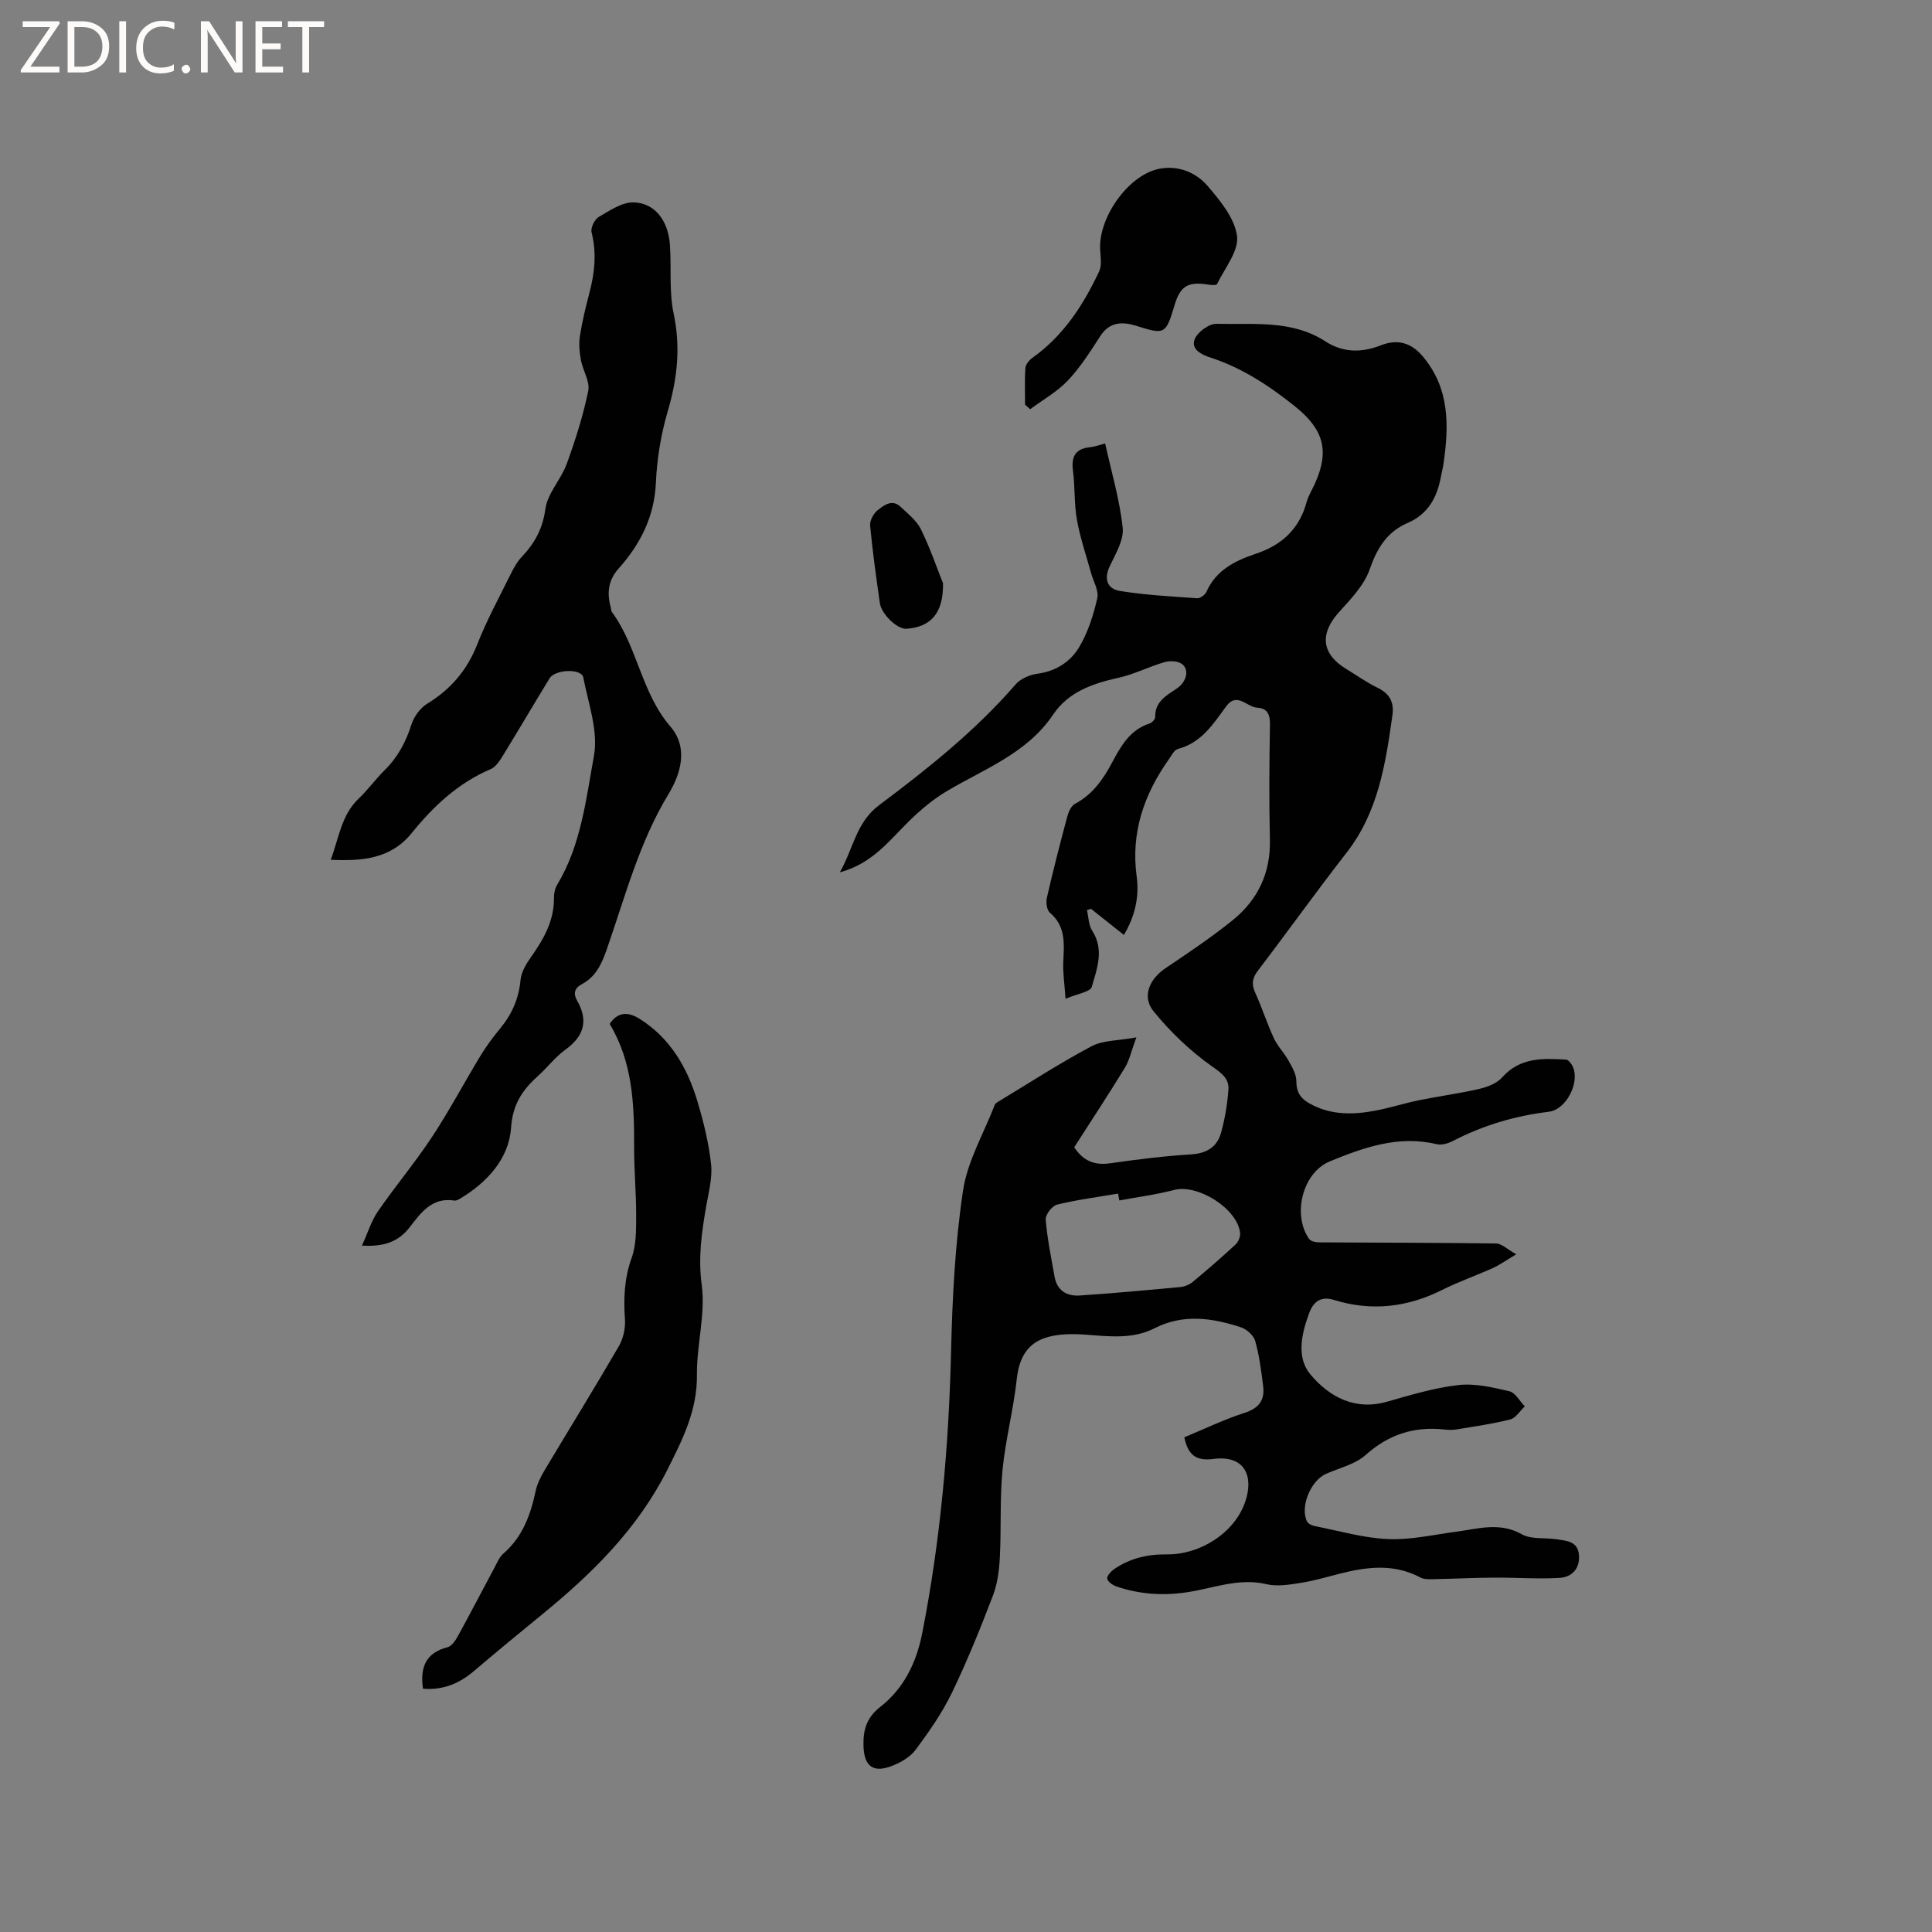 <svg enable-background="new 0 0 400 400" viewBox="0 0 400 400" xmlns="http://www.w3.org/2000/svg"><rect x="0" y="0" width="400" height="400" fill="#808080" stroke="none"/><g fill="#fcfbfa"><path d="m12.4 4.8-6.1 9h6v1.2h-8v-.5l6.1-8.9h-5.7v-1.2h7.6v.4z"/><path d="m14 15v-10.6h3c1.6 0 2.9.5 4 1.4s1.6 2.2 1.6 3.8-.5 3-1.6 3.9-2.4 1.5-4 1.5zm1.4-9.4v8.2h1.6c1.3 0 2.4-.4 3.1-1.1s1.1-1.8 1.1-3.1-.4-2.3-1.2-3-1.8-1-3.1-1z"/><path d="m26.1 4.4v10.6h-1.4v-10.6z"/><path d="m36.1 14.6c-.8.4-1.8.6-2.9.6-1.5 0-2.7-.5-3.6-1.4s-1.4-2.2-1.4-3.8c0-1.7.5-3.1 1.5-4.1s2.3-1.6 3.9-1.6c1 0 1.8.1 2.5.4v1.4c-.8-.4-1.6-.6-2.5-.6-1.2 0-2.1.4-2.9 1.2s-1.1 1.8-1.1 3.2c0 1.3.3 2.3 1 3s1.6 1.1 2.7 1.1c1 0 2-.2 2.7-.7v1.3z"/><path d="m37.6 14.3c0-.2.1-.5.3-.6s.4-.3.6-.3c.3 0 .5.1.6.3s.3.4.3.6-.1.4-.3.6-.4.3-.6.3c-.3 0-.5-.1-.6-.3s-.3-.4-.3-.6z"/><path d="m50.2 15h-1.6l-5.3-8.2c-.2-.2-.3-.5-.4-.7 0 .2.1.7.1 1.5v7.4h-1.4v-10.6h1.7l5.2 8.1c.2.4.4.6.4.7 0-.3-.1-.8-.1-1.5v-7.3h1.4z"/><path d="m58.6 15h-5.7v-10.6h5.5v1.2h-4.1v3.4h3.8v1.2h-3.8v3.6h4.3z"/><path d="m67.1 5.6h-3.1v9.4h-1.4v-9.4h-3v-1.2h7.5z"/></g><path d="m245.2 297.58c4.21-1.74 8.22-3.7 12.43-5.05 3.01-.96 4.26-2.63 3.89-5.55-.39-3.14-.79-6.32-1.65-9.36-.33-1.16-1.78-2.44-2.99-2.83-5.93-1.93-11.87-2.83-17.86.22-4.53 2.31-9.47 1.67-14.36 1.31-2.49-.18-5.13-.17-7.53.45-4.42 1.14-6.15 4.36-6.63 8.83-.68 6.28-2.33 12.47-2.94 18.75-.58 5.97-.24 12.03-.55 18.03-.14 2.67-.48 5.47-1.42 7.94-2.61 6.82-5.35 13.61-8.52 20.18-2.01 4.15-4.71 8.01-7.47 11.74-1.12 1.51-3.06 2.64-4.87 3.35-4.03 1.6-5.91.03-5.96-4.38-.04-3.21.71-5.66 3.52-7.85 4.83-3.77 7.45-9.15 8.63-15.15 3.8-19.29 5.52-38.77 5.99-58.42.26-11.11.83-22.29 2.47-33.26.91-6.11 4.29-11.86 6.57-17.76.1-.27.41-.49.68-.65 6.42-3.88 12.73-7.98 19.35-11.5 2.36-1.26 5.47-1.14 9.29-1.84-1.02 2.77-1.42 4.7-2.38 6.29-3.41 5.59-7.02 11.05-10.49 16.47 1.94 2.9 4.3 3.77 7.49 3.3 5.56-.8 11.14-1.49 16.74-1.84 3.21-.2 5.34-1.54 6.16-4.43.82-2.9 1.31-5.94 1.54-8.95.17-2.32-1.37-3.41-3.41-4.85-4.5-3.18-8.62-7.12-12.1-11.41-2.46-3.04-.81-6.69 2.46-8.89 4.74-3.19 9.51-6.38 13.95-9.97 5.2-4.21 7.85-9.77 7.69-16.67-.19-7.95-.12-15.91.01-23.86.03-2.07-.56-3.34-2.63-3.45-2.15-.11-4.19-3.35-6.45-.26-2.68 3.67-5.13 7.54-10 8.81-.73.19-1.27 1.31-1.81 2.07-5.18 7.31-7.95 15.22-6.7 24.37.56 4.12-.34 8.19-2.65 12.06-2.37-1.88-4.59-3.65-6.81-5.41-.28.09-.56.18-.84.27.34 1.43.33 3.08 1.08 4.25 2.55 3.95 1 7.89-.08 11.64-.3 1.05-2.99 1.42-5.43 2.47-.2-2.96-.57-5.3-.47-7.62.16-3.73.58-7.37-2.77-10.2-.64-.54-.85-2.13-.63-3.09 1.3-5.67 2.75-11.32 4.26-16.94.25-.93.81-2.11 1.58-2.52 3.55-1.9 5.73-4.93 7.56-8.35 1.86-3.47 3.71-6.95 7.87-8.28.49-.16 1.17-.87 1.16-1.31-.08-3.26 2.35-4.48 4.54-5.98 2-1.38 2.57-3.92.97-5.05-.87-.62-2.5-.67-3.61-.35-3.21.93-6.26 2.52-9.51 3.23-5.34 1.18-10.37 2.93-13.5 7.59-5.46 8.12-14.31 11.26-22.15 15.95-2.75 1.64-5.28 3.78-7.59 6.03-4.15 4.04-7.64 8.88-14.45 10.71 2.85-5 3.37-10.33 8.14-13.91 10.08-7.55 19.95-15.41 28.27-25.01 1.02-1.17 2.9-1.99 4.49-2.2 3.91-.52 6.94-2.53 8.76-5.67 1.76-3.03 2.88-6.54 3.65-9.98.35-1.57-.82-3.48-1.3-5.24-1-3.65-2.25-7.24-2.91-10.95-.59-3.32-.38-6.78-.82-10.13-.39-2.97.47-4.64 3.59-4.94.92-.09 1.82-.44 3.07-.77 1.3 5.92 3.01 11.63 3.63 17.45.27 2.54-1.48 5.43-2.68 7.97-1.29 2.72-.44 4.71 2.1 5.12 5.28.85 10.66 1.14 16.01 1.51.62.04 1.64-.71 1.91-1.33 1.99-4.52 6-6.47 10.22-7.88 5.43-1.81 9-5.14 10.52-10.7.36-1.31 1.12-2.51 1.69-3.76 3.12-6.89 1.84-11.3-4.14-16.09-5.34-4.27-10.95-7.96-17.49-10.08-1.92-.62-4.06-1.75-3.22-3.82.6-1.48 2.97-3.2 4.51-3.16 7.64.2 15.57-.87 22.53 3.63 3.68 2.38 7.5 2.39 11.5.82 3.45-1.35 6.3-.56 8.75 2.39 5.5 6.61 5.34 14.21 4.23 22.03-.13.94-.39 1.87-.56 2.81-.79 4.28-2.65 7.73-6.9 9.56-4.26 1.84-6.32 5.22-7.85 9.62-1.15 3.31-3.95 6.17-6.39 8.89-3.99 4.45-3.58 8.6 1.54 11.71 2.17 1.32 4.26 2.82 6.54 3.92 2.51 1.21 3.4 3.08 3.03 5.65-1.42 10.07-2.94 20.07-9.51 28.49-6.26 8.02-12.17 16.32-18.34 24.4-1.19 1.56-1.36 2.81-.56 4.57 1.4 3.08 2.43 6.33 3.85 9.4.77 1.67 2.15 3.05 3.05 4.67.73 1.31 1.61 2.79 1.61 4.2.01 2.21.76 3.52 2.63 4.6 4.44 2.54 9.13 2.43 13.88 1.52 3.01-.58 5.95-1.53 8.95-2.14 4.12-.84 8.3-1.38 12.39-2.33 1.7-.39 3.66-1.14 4.76-2.38 3.69-4.17 8.42-3.97 13.21-3.69.51.03 1.15.85 1.42 1.45 1.51 3.32-1.37 8.92-4.97 9.35-7.02.84-13.64 2.82-19.92 6.08-.97.5-2.3.87-3.31.63-7.89-1.9-15.09.68-22.1 3.56-5.7 2.34-7.81 11.14-4.27 16.08.36.5 1.41.69 2.14.69 12.18.08 24.36.05 36.54.23 1.18.02 2.33 1.21 4.19 2.24-2.15 1.27-3.41 2.19-4.8 2.82-3.47 1.57-7.09 2.83-10.49 4.53-7.23 3.62-14.66 4.51-22.41 2.11-2.7-.84-4.27.27-5.17 2.69-1.6 4.3-2.72 9.22.27 12.75 3.87 4.58 9.14 7.52 15.83 5.62 4.88-1.39 9.8-2.88 14.81-3.45 3.43-.39 7.08.48 10.52 1.28 1.24.29 2.15 2.05 3.2 3.13-.99.94-1.85 2.41-3.01 2.71-3.66.93-7.42 1.45-11.15 2.07-.83.14-1.7.1-2.54.01-6.21-.67-11.48 1.02-16.24 5.27-2.17 1.94-5.41 2.68-8.2 3.91-3.2 1.41-5.45 6.86-3.93 9.9.25.5 1.13.84 1.77.96 4.99.98 9.97 2.44 15 2.65 4.68.2 9.43-.91 14.13-1.53 4.55-.61 8.97-2.04 13.57.54 1.96 1.1 4.77.66 7.18 1.03 2.07.32 4.44.39 4.64 3.32.2 2.88-1.57 4.54-4.06 4.68-4.49.26-9.01-.09-13.52-.06-4.08.02-8.16.24-12.24.31-1.01.02-2.19.11-3.02-.34-5.46-2.91-11.04-2.22-16.68-.79-2.67.68-5.32 1.48-8.03 1.9-2.35.37-4.9.81-7.14.28-5.8-1.37-11.12.89-16.6 1.69-4.96.73-9.71.38-14.4-1.19-.79-.27-1.84-.96-1.98-1.63-.12-.55.78-1.55 1.46-2.01 3.25-2.22 6.88-3.08 10.81-3.03 6.91.09 14.1-4.39 16.32-10.95 1.75-5.16-.03-9.66-6.61-8.81-3.48.44-5.23-.68-6.02-4.48zm-13.45-49.04c-.09-.47-.17-.95-.26-1.42-4.22.72-8.49 1.27-12.63 2.28-1.03.25-2.44 2.1-2.36 3.1.32 3.95 1.14 7.87 1.83 11.79.51 2.92 2.54 4.11 5.23 3.93 6.94-.47 13.88-1.1 20.81-1.75.89-.08 1.89-.5 2.58-1.07 3.01-2.5 5.98-5.07 8.85-7.73.58-.54 1.03-1.63.95-2.41-.56-5.03-8.76-10.16-13.63-8.9-3.73.98-7.58 1.47-11.37 2.18z" fill="#010102"/><path d="m74.94 257.89c1.21-2.65 1.93-5.1 3.3-7.09 3.61-5.23 7.72-10.13 11.22-15.43 3.58-5.43 6.63-11.2 10-16.76 1.21-1.99 2.61-3.88 4.09-5.67 2.43-2.94 3.86-6.17 4.22-10.03.15-1.65 1.17-3.36 2.18-4.78 2.62-3.7 4.78-7.49 4.74-12.21-.01-.92.2-1.96.66-2.73 4.95-8.2 5.97-17.66 7.62-26.7.93-5.12-1.16-10.85-2.21-16.24-.37-1.89-5.83-1.69-6.99.21-3.26 5.34-6.42 10.73-9.69 16.05-.64 1.04-1.46 2.29-2.49 2.73-6.73 2.87-11.85 7.67-16.35 13.24-4.3 5.31-10.16 5.84-16.77 5.53 1.72-4.53 2.18-9.24 5.8-12.68 1.92-1.82 3.47-4.01 5.36-5.87 2.71-2.67 4.4-5.82 5.55-9.44.52-1.65 1.82-3.44 3.27-4.33 4.89-2.98 8.26-6.94 10.37-12.31 1.93-4.91 4.47-9.59 6.82-14.34.65-1.31 1.37-2.67 2.36-3.72 2.68-2.83 4.35-5.8 4.91-9.92.44-3.26 3.25-6.13 4.43-9.38 1.8-4.93 3.4-9.98 4.45-15.11.39-1.94-1.13-4.21-1.52-6.38-.3-1.61-.46-3.33-.21-4.93.47-3.03 1.2-6.03 1.98-8.99 1.09-4.15 1.51-8.25.44-12.51-.23-.91.61-2.67 1.46-3.17 2.28-1.33 4.86-3.1 7.27-3.03 4.41.14 7.15 3.81 7.49 8.81.33 4.74-.2 9.63.77 14.22 1.48 6.99.76 13.51-1.23 20.25-1.39 4.74-2.22 9.76-2.44 14.7-.31 7.1-3.22 12.79-7.77 17.89-2.13 2.39-2.4 5.08-1.57 8.02.09.31.05.68.23.92 5.31 7.23 6.08 16.72 12.11 23.71 3.77 4.38 2.16 9.78-.43 14.05-6.07 10.03-8.95 21.23-12.75 32.1-1.06 3.03-2.26 5.66-5.17 7.2-1.54.82-1.79 1.96-.96 3.41 2.4 4.19 1.38 7.4-2.48 10.18-2.04 1.47-3.61 3.58-5.5 5.28-3.24 2.93-5.36 5.84-5.7 10.86-.44 6.37-4.92 11.29-10.56 14.67-.35.21-.82.45-1.19.39-4.6-.72-6.9 2.49-9.21 5.49-2.35 3.07-5.4 4.11-9.91 3.84z" fill="#010102"/><path d="m87.57 349.63c-.64-4.5.63-7.45 5.09-8.59.9-.23 1.7-1.49 2.22-2.45 2.55-4.64 4.98-9.34 7.48-14 .55-1.02 1.01-2.21 1.85-2.93 3.98-3.45 5.64-8.01 6.69-12.96.32-1.51 1.07-2.99 1.87-4.33 5.1-8.55 10.34-17.01 15.33-25.61.93-1.6 1.42-3.76 1.29-5.6-.31-4.38-.13-8.54 1.4-12.78.95-2.64.91-5.71.92-8.59.02-4.75-.44-9.5-.42-14.25.03-8.85-.29-17.6-5.06-25.55 1.73-2.59 3.88-2.51 6.23-1.03 6.35 4.01 9.84 10.1 11.93 17.04 1.27 4.24 2.35 8.62 2.83 13.01.31 2.84-.51 5.84-1.01 8.73-.93 5.39-1.69 10.58-.93 16.26.82 6.06-1.06 12.43-.99 18.65.09 7.33-2.92 13.29-6.09 19.59-6.18 12.28-15.56 21.52-25.96 30.01-4.76 3.88-9.49 7.79-14.17 11.77-3.04 2.58-6.41 3.94-10.5 3.61z" fill="#010102"/><path d="m212.23 83.78c0-2.53-.11-5.07.07-7.58.05-.75.78-1.64 1.45-2.12 6.43-4.57 10.55-10.93 13.82-17.9.57-1.22.31-2.91.21-4.36-.46-6.56 5.65-15.47 12.11-16.85 3.82-.81 7.64.62 10.1 3.49 2.63 3.06 5.63 6.7 6.12 10.4.41 3.1-2.55 6.66-4.13 9.96-.13.27-1.19.21-1.79.11-4.19-.69-5.82.27-6.99 4.19-1.86 6.21-2.03 6.19-8.08 4.3-2.66-.83-5.39-.82-7.28 2.11-2.07 3.2-4.13 6.48-6.73 9.23-2.22 2.35-5.18 4-7.82 5.96-.36-.32-.71-.63-1.06-.94z" fill="#010102"/><path d="m195.24 120.75c.11 6.22-2.55 9.09-7.59 9.43-1.85.13-5.16-2.99-5.49-5.33-.75-5.33-1.51-10.67-2.01-16.02-.1-1.03.69-2.51 1.55-3.19 1.31-1.03 3-2.39 4.77-.7 1.52 1.44 3.31 2.84 4.2 4.65 1.93 3.95 3.36 8.15 4.57 11.16z" fill="#010102"/></svg>